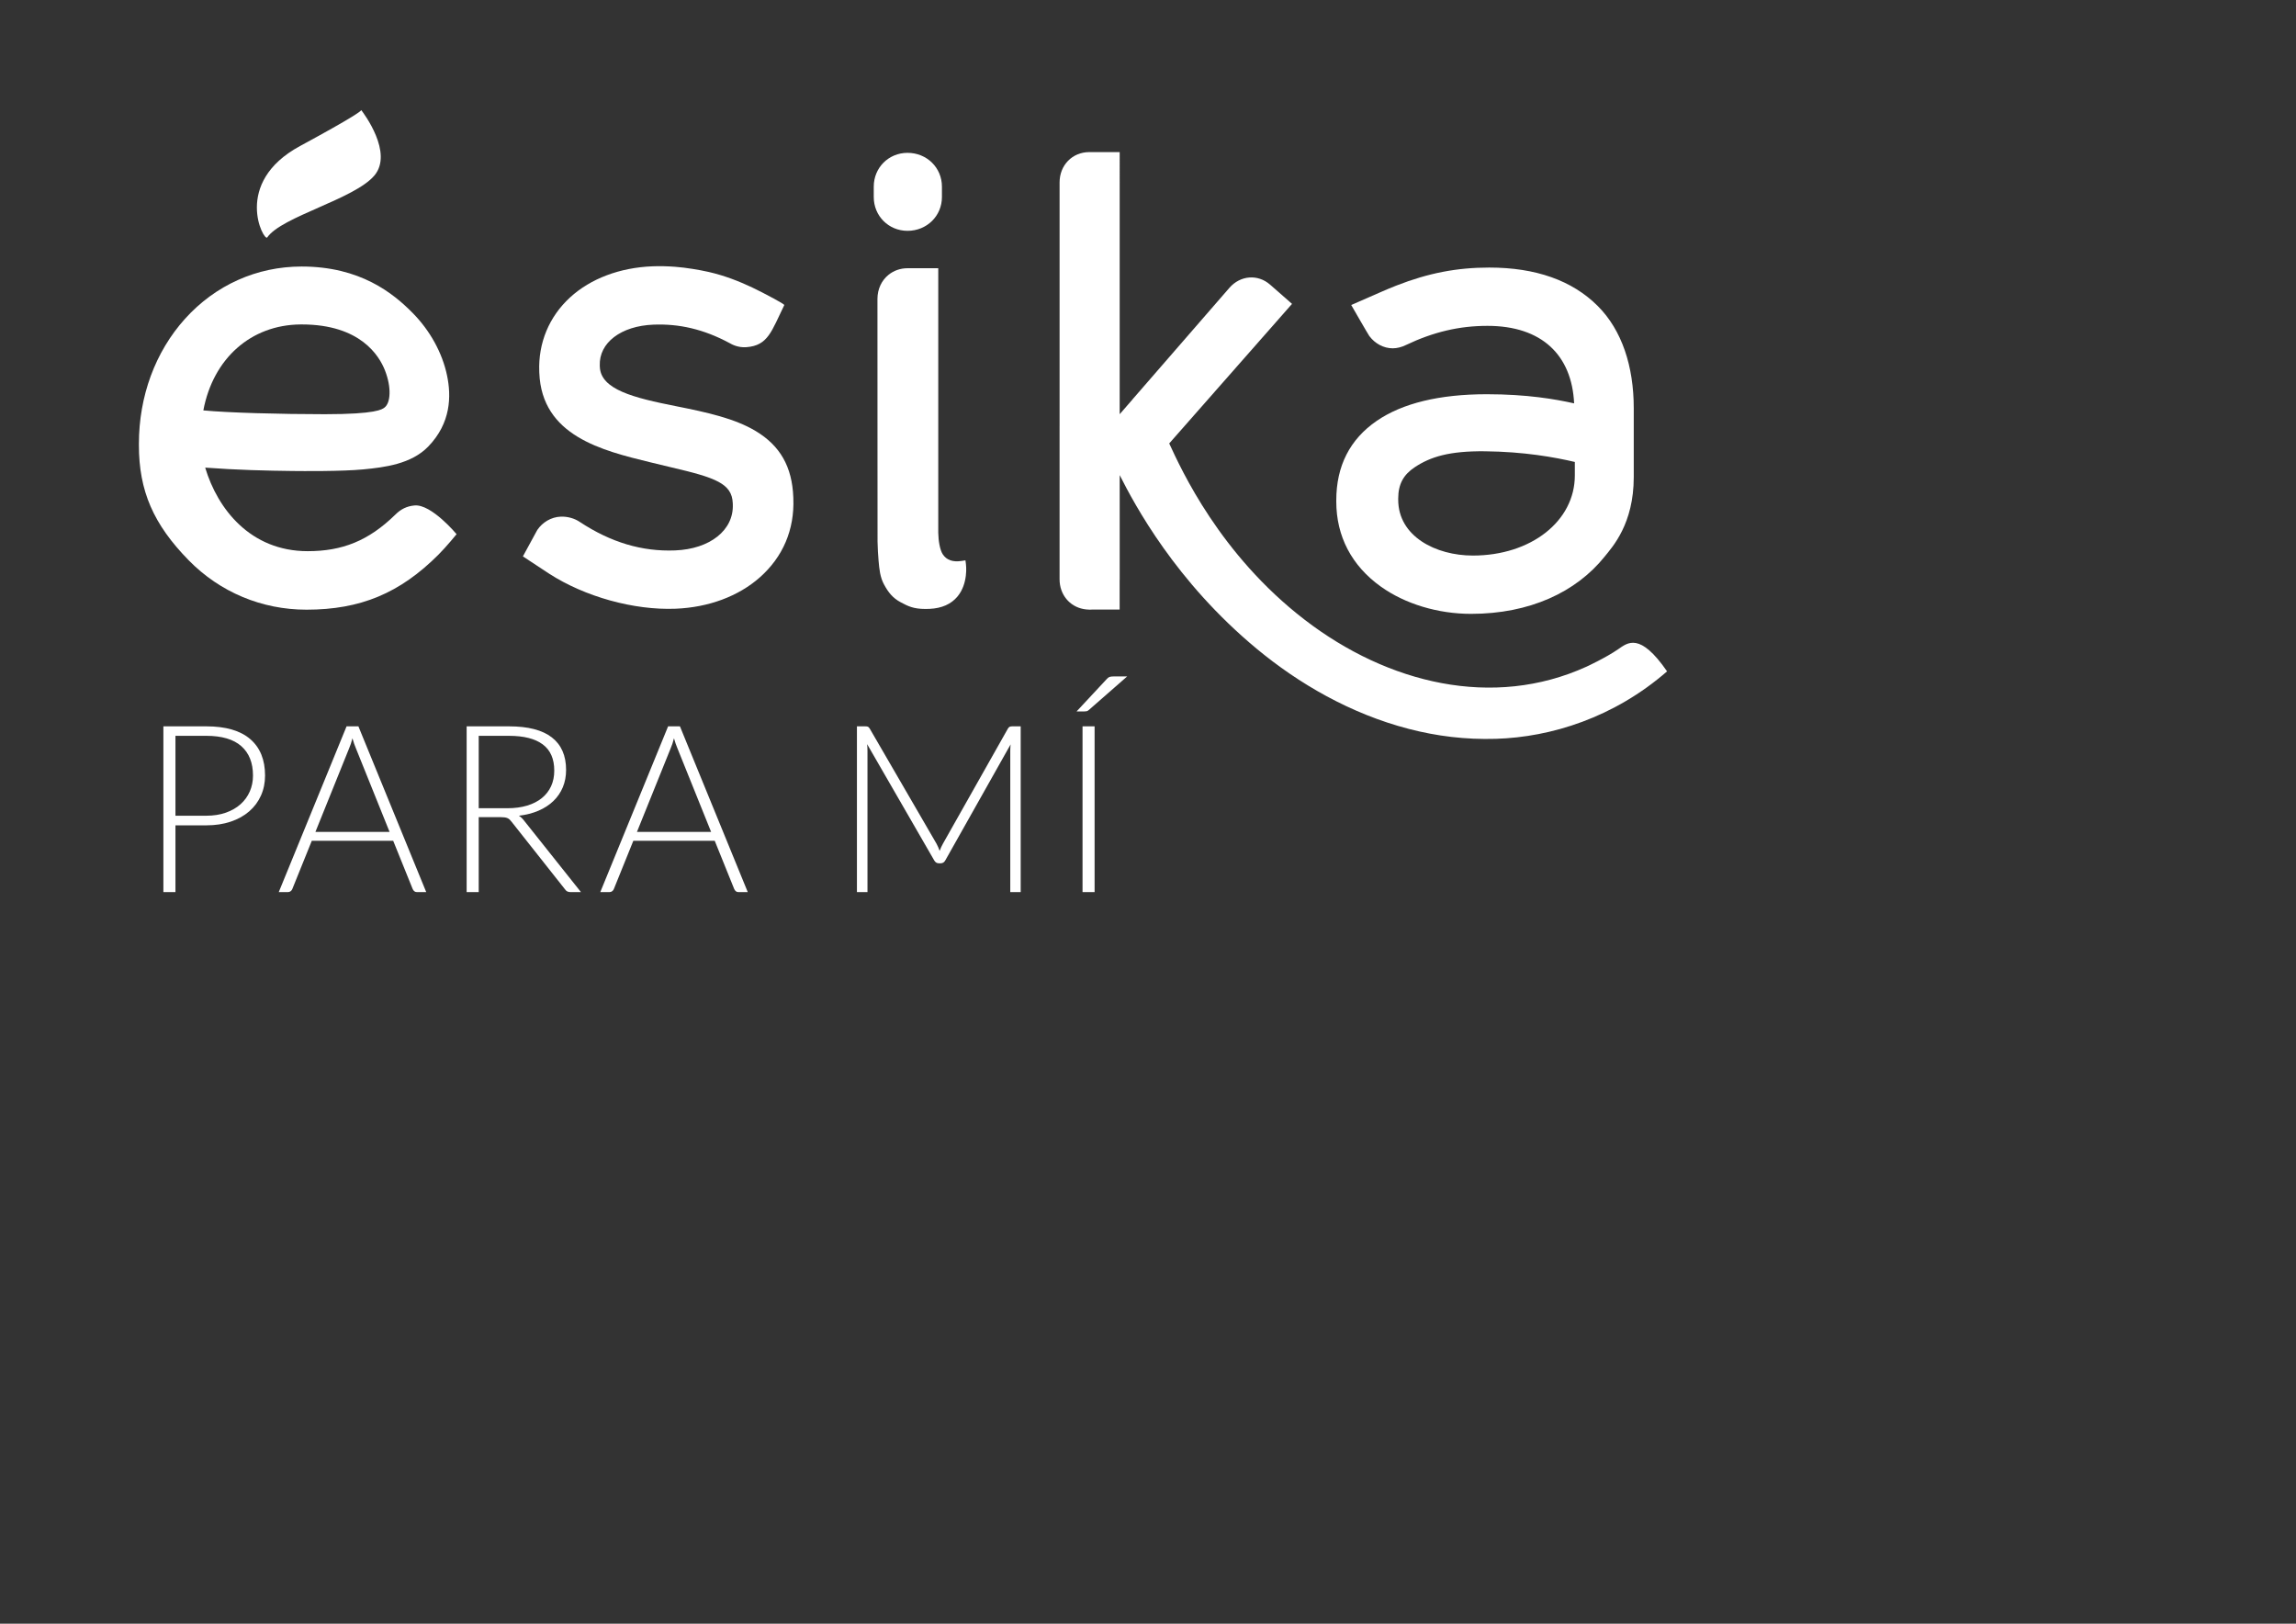<?xml version="1.0" encoding="utf-8"?>
<!-- Generator: Adobe Illustrator 16.0.0, SVG Export Plug-In . SVG Version: 6.00 Build 0)  -->
<!DOCTYPE svg PUBLIC "-//W3C//DTD SVG 1.1//EN" "http://www.w3.org/Graphics/SVG/1.1/DTD/svg11.dtd">
<svg version="1.1" id="Layer_1" xmlns="http://www.w3.org/2000/svg" xmlns:xlink="http://www.w3.org/1999/xlink" x="0px" y="0px"
	 width="841.89px" height="595.276px" viewBox="0 0 841.89 595.276" enable-background="new 0 0 841.89 595.276"
	 xml:space="preserve">
<rect x="0" y="0" width="841.89" height="595.276" fill="#333333" stroke="none"/>
<g>
	<g>
		<g>
			<path fill="#ffffff" d="M97.987,87.045c5.279-7.658,31.942-14.015,39.283-22.688c7.031-8.323-3.892-22.806-4.797-23.982
				c-0.149,0.37-2.525,2.375-22.454,13.16C85.029,67.055,96.82,88.733,97.987,87.045"/>
			<path fill="#ffffff" d="M152.017,185.307c-2.816,0.247-5.035,1.338-7.091,3.399c-9.826,9.586-19.443,13.364-32.106,13.364
				c-21.018,0-33.06-15.506-37.58-30.632c11.505,0.867,22.579,1.132,32.085,1.234c3.357,0.036,17.882,0.181,25.85-0.583
				c7.933-0.76,17.623-1.974,23.815-8.343c8.464-8.709,8.48-18.625,6.946-26.022c-1.735-8.373-6.271-16.539-12.577-22.939
				c-7.219-7.331-19.297-17.073-40.765-17.073c-16.435,0-31.615,6.81-42.755,19.166c-10.905,12.103-16.907,28.386-16.907,45.856
				v0.443c0,16.78,5.298,29.028,18.298,42.271c11.434,11.656,26.757,18.071,43.144,18.071c19.786,0,34.267-6.034,48.408-20.183
				c2.837-2.826,6.639-7.493,6.639-7.493S158.212,184.76,152.017,185.307 M110.162,118.948l0.489-0.002
				c21.567,0,28.433,11.576,30.501,16.836c2.456,6.253,2.09,11.917-0.165,13.629c-0.885,0.668-3.011,2.443-21.885,2.443
				c-16.142,0-35.582-0.532-44.542-1.398C78.158,131.417,92.007,119.101,110.162,118.948"/>
			<path fill="#ffffff" d="M506.307,215.05c8.879,6.351,20.936,10,33.092,10c21.422,0,38.475-7.924,48.936-20.93
				c2.965-3.676,10.723-12.083,10.723-29.188v-25.281c0-15.337-4.318-28.592-13.205-37.472c-9.352-9.354-22.73-14.089-39.775-14.089
				c-11.818,0-22.285,2.003-34.035,6.592l-0.066,0.026c-1.768,0.69-3.568,1.437-5.408,2.25c-0.367,0.155-11.109,4.861-11.109,4.861
				s6.145,10.694,6.613,11.332l0.086,0.142l0.016-0.013c1.982,2.637,5.119,4.416,8.506,4.416c1.549,0,3.322-0.438,4.848-1.207
				c10.074-4.796,19.568-7.025,29.883-7.025c19.992,0,30.951,10.775,31.783,28.417c-6.881-1.543-17.305-3.351-32.008-3.351
				c-17.34,0-30.926,3.286-40.377,9.77c-9.84,6.747-14.826,16.547-14.826,29.124v0.447
				C489.98,196.621,495.623,207.407,506.307,215.05 M512.691,182.76c0-5.387,2.043-8.788,6.045-11.452
				c5.748-3.832,12.66-5.997,25.777-5.859c14.313,0.147,25.518,2.165,32.943,3.915v4.936c0,16.747-16.074,29.377-37.387,29.377
				c-13.607,0-27.379-7.033-27.379-20.477V182.76z"/>
			<path fill="#ffffff" d="M593.35,238.011c-4.557,3.152-11.631,6.408-11.631,6.408c-34.213,15.554-72.793,6.279-103.357-17.234
				c-31.098-23.925-45.164-54.956-49.637-64.612l45.035-51.169l-8.041-7.044c-4.484-3.936-10.887-3.441-14.904,1.141l-35.563,40.934
				v0.026l-4.689,5.394V55.761h-11.137c-6.229,0-10.902,4.786-10.902,11.129v89.344l-0.004,0.008v56.12
				c0,5.604,3.658,9.982,8.805,10.926c0.301,0.062,0.611,0.102,0.922,0.134l0.01,0.005c0.457,0.052,0.922,0.086,1.393,0.086
				c0.221,0,0.426-0.021,0.639-0.031h10.254v-10.562c0.002-0.179,0.021-0.356,0.021-0.54v-38.194
				c5.545,10.953,20.475,38.99,50.266,63.687c15.305,12.69,34.301,23.793,55.742,29.354c10.242,2.657,20.775,3.978,31.961,3.638
				c20.242-0.612,43.27-7.797,62.742-24.732C601.314,231.725,596.863,235.581,593.35,238.011"/>
			<path fill="#ffffff" d="M130.946,39.13c0,0,0.026,0.033,0.062,0.083C131.048,39.121,130.946,39.13,130.946,39.13"/>
			<path fill="#ffffff" d="M332.773,84.626c7.068,0,12.611-5.446,12.611-12.387v-3.822c0-6.946-5.543-12.384-12.611-12.384
				c-6.941,0-12.386,5.438-12.386,12.384v3.822C320.388,79.181,325.832,84.626,332.773,84.626"/>
			<path fill="#ffffff" d="M354.006,205.428l-1.342,0.209c-3.27,0.518-5.586-0.283-6.998-2.467c-1.02-1.572-1.574-4.888-1.627-7.814
				V98.337h-11.26c-2.69,0-5.091,0.892-6.969,2.411c-2.507,2.025-4.068,5.179-4.068,8.857c0,8.014,0.005,33.947,0.014,55.763v1.018
				c0.003,17.442,0.015,32.001,0.021,32.21c0.059,2.492,0.188,4.895,0.373,6.955c0.277,3.125,0.542,6.078,2.048,8.815
				c1.546,2.813,3.115,4.878,6.127,6.468l0.073,0.038c2.516,1.329,4.498,2.379,8.92,2.379c0,0,1.006-0.014,1.566-0.034
				c4.441-0.209,7.867-1.724,10.191-4.511c4.023-4.828,3.15-11.649,3.107-11.939L354.006,205.428z"/>
			<path fill="#ffffff" d="M277.096,158.026c-7.64-4.585-17.738-6.834-29.174-9.101c-15.655-3.095-27.654-6.126-27.978-14.44
				l-0.019-0.438c-0.327-8.381,7.761-14.559,19.683-15.027c9.296-0.368,18.285,1.595,27.909,6.759
				c0.833,0.493,3.115,1.732,6.153,1.502c7.984-0.589,9.203-5.814,13.906-15.427c0.188-0.388-7.364-4.255-8.044-4.613
				c-4.887-2.528-9.941-4.751-15.213-6.351c-1.481-0.452-2.98-0.848-4.494-1.196c-1.959-0.443-3.943-0.806-5.925-1.118
				c-2.125-0.334-4.257-0.613-6.397-0.771c-2.762-0.206-5.529-0.278-8.296-0.168c-11.925,0.468-22.624,4.507-30.127,11.357
				c-7.728,7.066-11.759,16.744-11.343,27.259l0.016,0.437c0.911,23.095,22.976,28.474,40.71,32.797c0,0,6.352,1.54,7.669,1.847
				c16.144,3.771,22.269,5.882,22.555,13.137l0.019,0.449c0.371,9.424-8.33,16.366-21.163,16.872
				c-12.134,0.479-23.568-2.941-34.942-10.435c-1.909-1.313-4.524-2.043-6.975-1.945c-3.572,0.138-6.728,2.095-8.624,4.904
				l-5.264,9.666c0,0,9.653,6.38,9.649,6.359c13.063,8.419,31,13.432,46.331,12.828c12.061-0.476,23.024-4.542,30.857-11.457
				c8.521-7.518,12.782-17.546,12.326-29.005l-0.016-0.448C290.449,171.111,286.066,163.406,277.096,158.026"/>
		</g>
	</g>
	<g>
		<path fill="#ffffff" d="M75.629,266.287c7.13,0,12.505,1.561,16.128,4.682c3.622,3.121,5.434,7.574,5.434,13.357
			c0,2.663-0.501,5.111-1.503,7.345c-1.002,2.233-2.434,4.16-4.295,5.777c-1.862,1.618-4.124,2.877-6.787,3.78
			c-2.663,0.901-5.655,1.353-8.977,1.353H64.333v24.482h-4.424v-60.775H75.629z M75.629,299.058c2.663,0,5.053-0.372,7.173-1.117
			c2.119-0.744,3.915-1.775,5.39-3.093c1.475-1.316,2.605-2.87,3.393-4.66c0.788-1.789,1.181-3.743,1.181-5.863
			c0-4.667-1.432-8.261-4.295-10.781c-2.864-2.519-7.145-3.779-12.842-3.779H64.333v29.292H75.629z"/>
		<path fill="#ffffff" d="M156.29,327.062h-3.393c-0.401,0-0.73-0.107-0.988-0.322s-0.458-0.494-0.602-0.838l-7.13-17.652h-29.851
			l-7.13,17.652c-0.115,0.315-0.315,0.588-0.602,0.816c-0.287,0.229-0.63,0.344-1.031,0.344h-3.35l24.869-60.775h4.338
			L156.29,327.062z M142.847,304.985l-12.37-30.709c-0.43-1.002-0.845-2.205-1.246-3.608c-0.172,0.687-0.358,1.339-0.558,1.954
			c-0.201,0.616-0.416,1.181-0.645,1.697l-12.37,30.667H142.847z"/>
		<path fill="#ffffff" d="M213.027,327.062h-3.78c-0.487,0-0.896-0.078-1.224-0.236c-0.33-0.157-0.638-0.451-0.923-0.881
			l-19.5-24.653c-0.229-0.315-0.466-0.587-0.708-0.816c-0.244-0.229-0.516-0.408-0.816-0.537c-0.301-0.129-0.659-0.222-1.074-0.279
			c-0.416-0.057-0.924-0.086-1.525-0.086h-7.946v27.489h-4.424v-60.775h15.548c6.986,0,12.22,1.353,15.699,4.059
			c3.479,2.706,5.218,6.679,5.218,11.919c0,2.319-0.401,4.439-1.203,6.357c-0.802,1.918-1.954,3.601-3.458,5.046
			c-1.503,1.446-3.322,2.627-5.455,3.543c-2.133,0.917-4.531,1.532-7.194,1.847c0.688,0.429,1.303,1.002,1.847,1.718
			L213.027,327.062z M186.054,296.309c2.691,0,5.104-0.322,7.237-0.966c2.132-0.644,3.937-1.568,5.412-2.771
			c1.475-1.203,2.599-2.648,3.372-4.338c0.773-1.689,1.16-3.593,1.16-5.712c0-4.323-1.411-7.531-4.23-9.621
			c-2.821-2.09-6.937-3.135-12.349-3.135h-11.124v26.543H186.054z"/>
		<path fill="#ffffff" d="M274.189,327.062h-3.393c-0.401,0-0.73-0.107-0.988-0.322s-0.458-0.494-0.602-0.838l-7.13-17.652h-29.851
			l-7.13,17.652c-0.115,0.315-0.315,0.588-0.602,0.816c-0.287,0.229-0.63,0.344-1.031,0.344h-3.35l24.869-60.775h4.338
			L274.189,327.062z M260.746,304.985l-12.37-30.709c-0.43-1.002-0.845-2.205-1.246-3.608c-0.172,0.687-0.358,1.339-0.558,1.954
			c-0.201,0.616-0.416,1.181-0.645,1.697l-12.37,30.667H260.746z"/>
		<path fill="#ffffff" d="M374.265,266.287v60.775h-3.823v-51.799c0-0.744,0.043-1.531,0.129-2.362l-23.924,42.479
			c-0.401,0.745-0.974,1.116-1.718,1.116h-0.688c-0.744,0-1.317-0.371-1.718-1.116l-24.568-42.564
			c0.086,0.859,0.129,1.675,0.129,2.448v51.799h-3.866v-60.775h3.05c0.4,0,0.715,0.043,0.945,0.129
			c0.229,0.085,0.458,0.315,0.687,0.687l24.525,42.263c0.43,0.802,0.801,1.661,1.116,2.577c0.172-0.458,0.358-0.908,0.559-1.353
			c0.2-0.443,0.415-0.866,0.645-1.268l23.838-42.22c0.229-0.372,0.465-0.602,0.708-0.687c0.243-0.086,0.565-0.129,0.967-0.129
			H374.265z"/>
		<path fill="#ffffff" d="M413.306,247.989l-14.088,12.327c-0.258,0.229-0.516,0.373-0.772,0.429
			c-0.258,0.058-0.559,0.086-0.902,0.086h-2.792l11.081-11.897c0.344-0.4,0.694-0.658,1.053-0.773
			c0.357-0.114,0.881-0.172,1.567-0.172H413.306z M401.365,327.062h-4.424v-60.775h4.424V327.062z"/>
	</g>
</g>
</svg>
